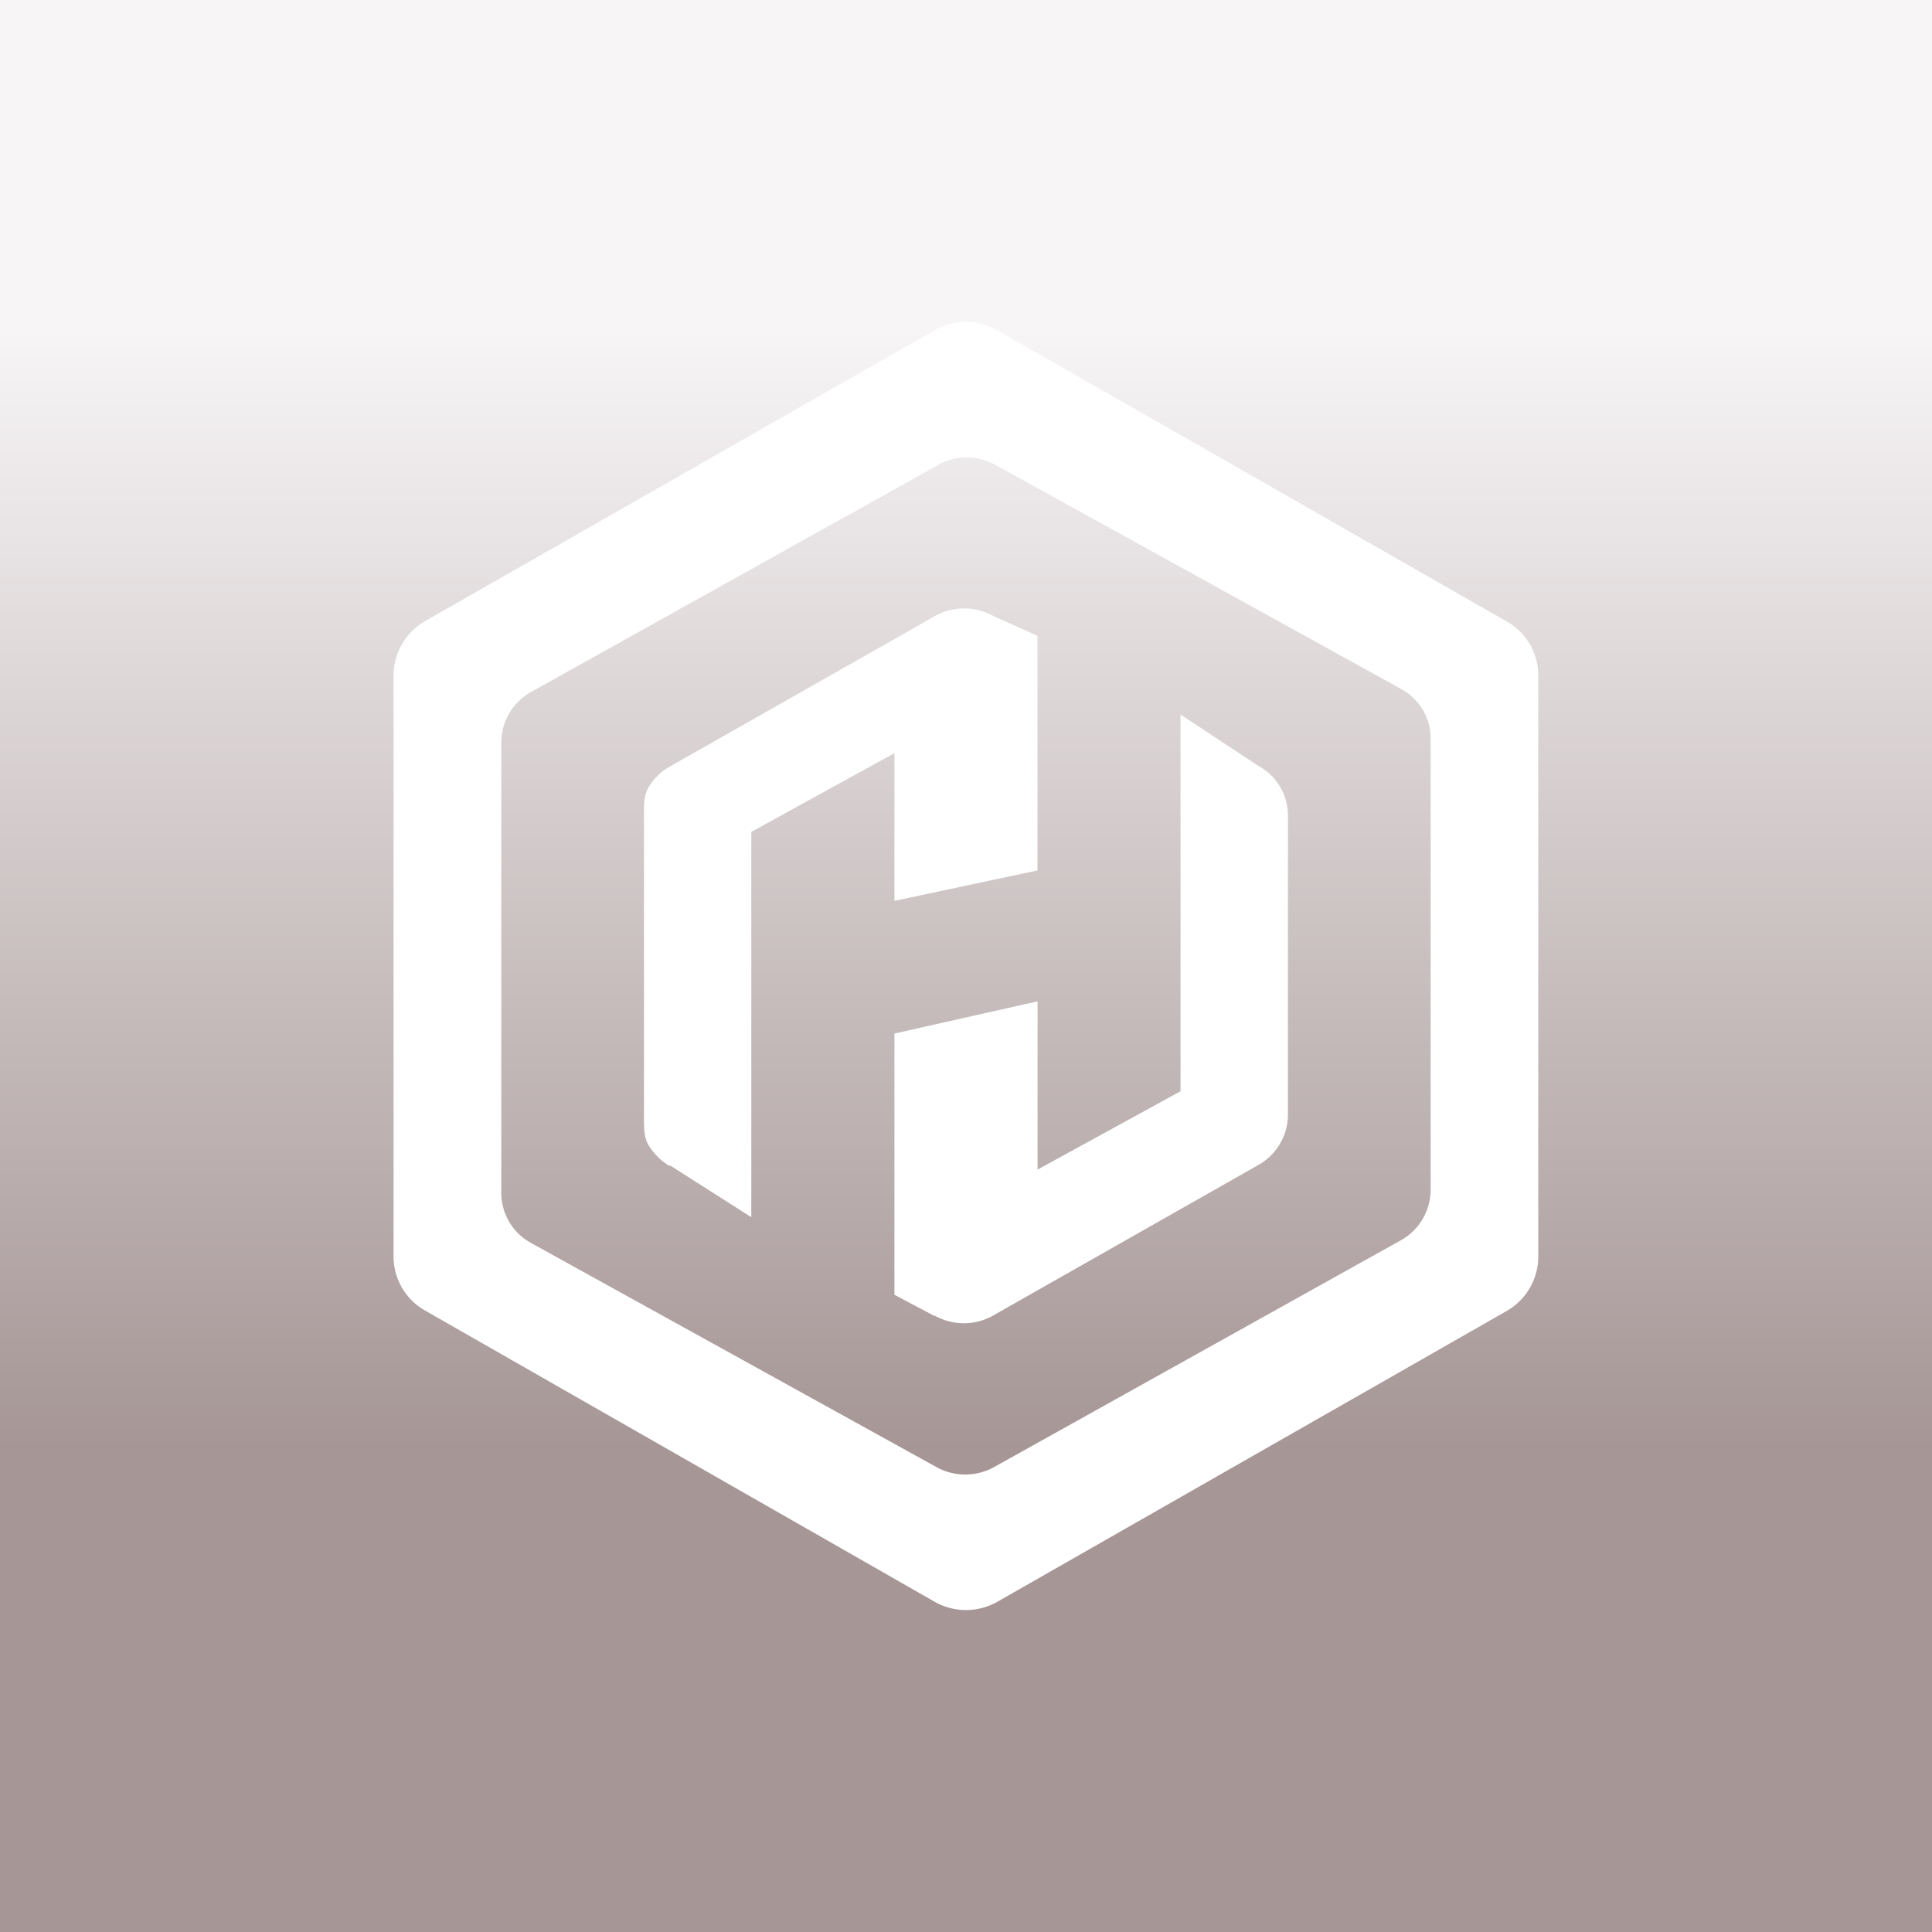 <svg xmlns="http://www.w3.org/2000/svg" width="24" height="24" fill="none" viewBox="0 0 24 24">
    <rect x="0" y="0" width="24" height="24" fill="#333333" stroke="none"/>
    <g clip-path="url(#HDX__a)">
        <path fill="url(#HDX__b)" d="M24 0H0v24h24z"/>
        <path fill="#fff" d="M11.609 19.897a.79.79 0 0 0 .782 0l6.328-3.613a.78.78 0 0 0 .39-.671V8.387a.77.77 0 0 0-.39-.666L12.39 4.103a.79.79 0 0 0-.782 0L5.28 7.716a.78.78 0 0 0-.391.671v7.226a.77.77 0 0 0 .39.666zm.035-14.118a.74.74 0 0 1 .729 0l5.044 2.786a.7.7 0 0 1 .355.627v5.59a.72.72 0 0 1-.364.622l-5.053 2.817a.74.74 0 0 1-.729 0l-5.039-2.786a.71.71 0 0 1-.36-.626v-5.59a.72.72 0 0 1 .37-.623l5.052-2.817zm-.035 10.563a.74.74 0 0 0 .728 0l3.289-1.867a.72.72 0 0 0 .373-.609v-3.732a.7.7 0 0 0-.364-.618l-.97-.64v4.68l-1.776.973v-2.09l-1.778.4v3.245l.502.266zM8.32 14.475l1.013.645v-4.786l1.778-.978v1.835l1.777-.378V7.898l-.546-.244a.74.74 0 0 0-.729 0L8.325 9.52a.7.7 0 0 0-.267.258C8 9.876 8 9.983 8 10.09v3.822c0 .106 0 .213.054.31.066.107.155.2.266.263z"/>
    </g>
    <defs>
        <linearGradient id="HDX__b" x1="11.991" x2="11.991" y1="4.081" y2="19.91" gradientUnits="userSpaceOnUse">
            <stop stop-color="#F7F5F6"/>
            <stop offset=".88" stop-color="#A69696"/>
        </linearGradient>
        <clipPath id="HDX__a">
            <path fill="#fff" d="M0 0h24v24H0z"/>
        </clipPath>
    </defs>
</svg>
